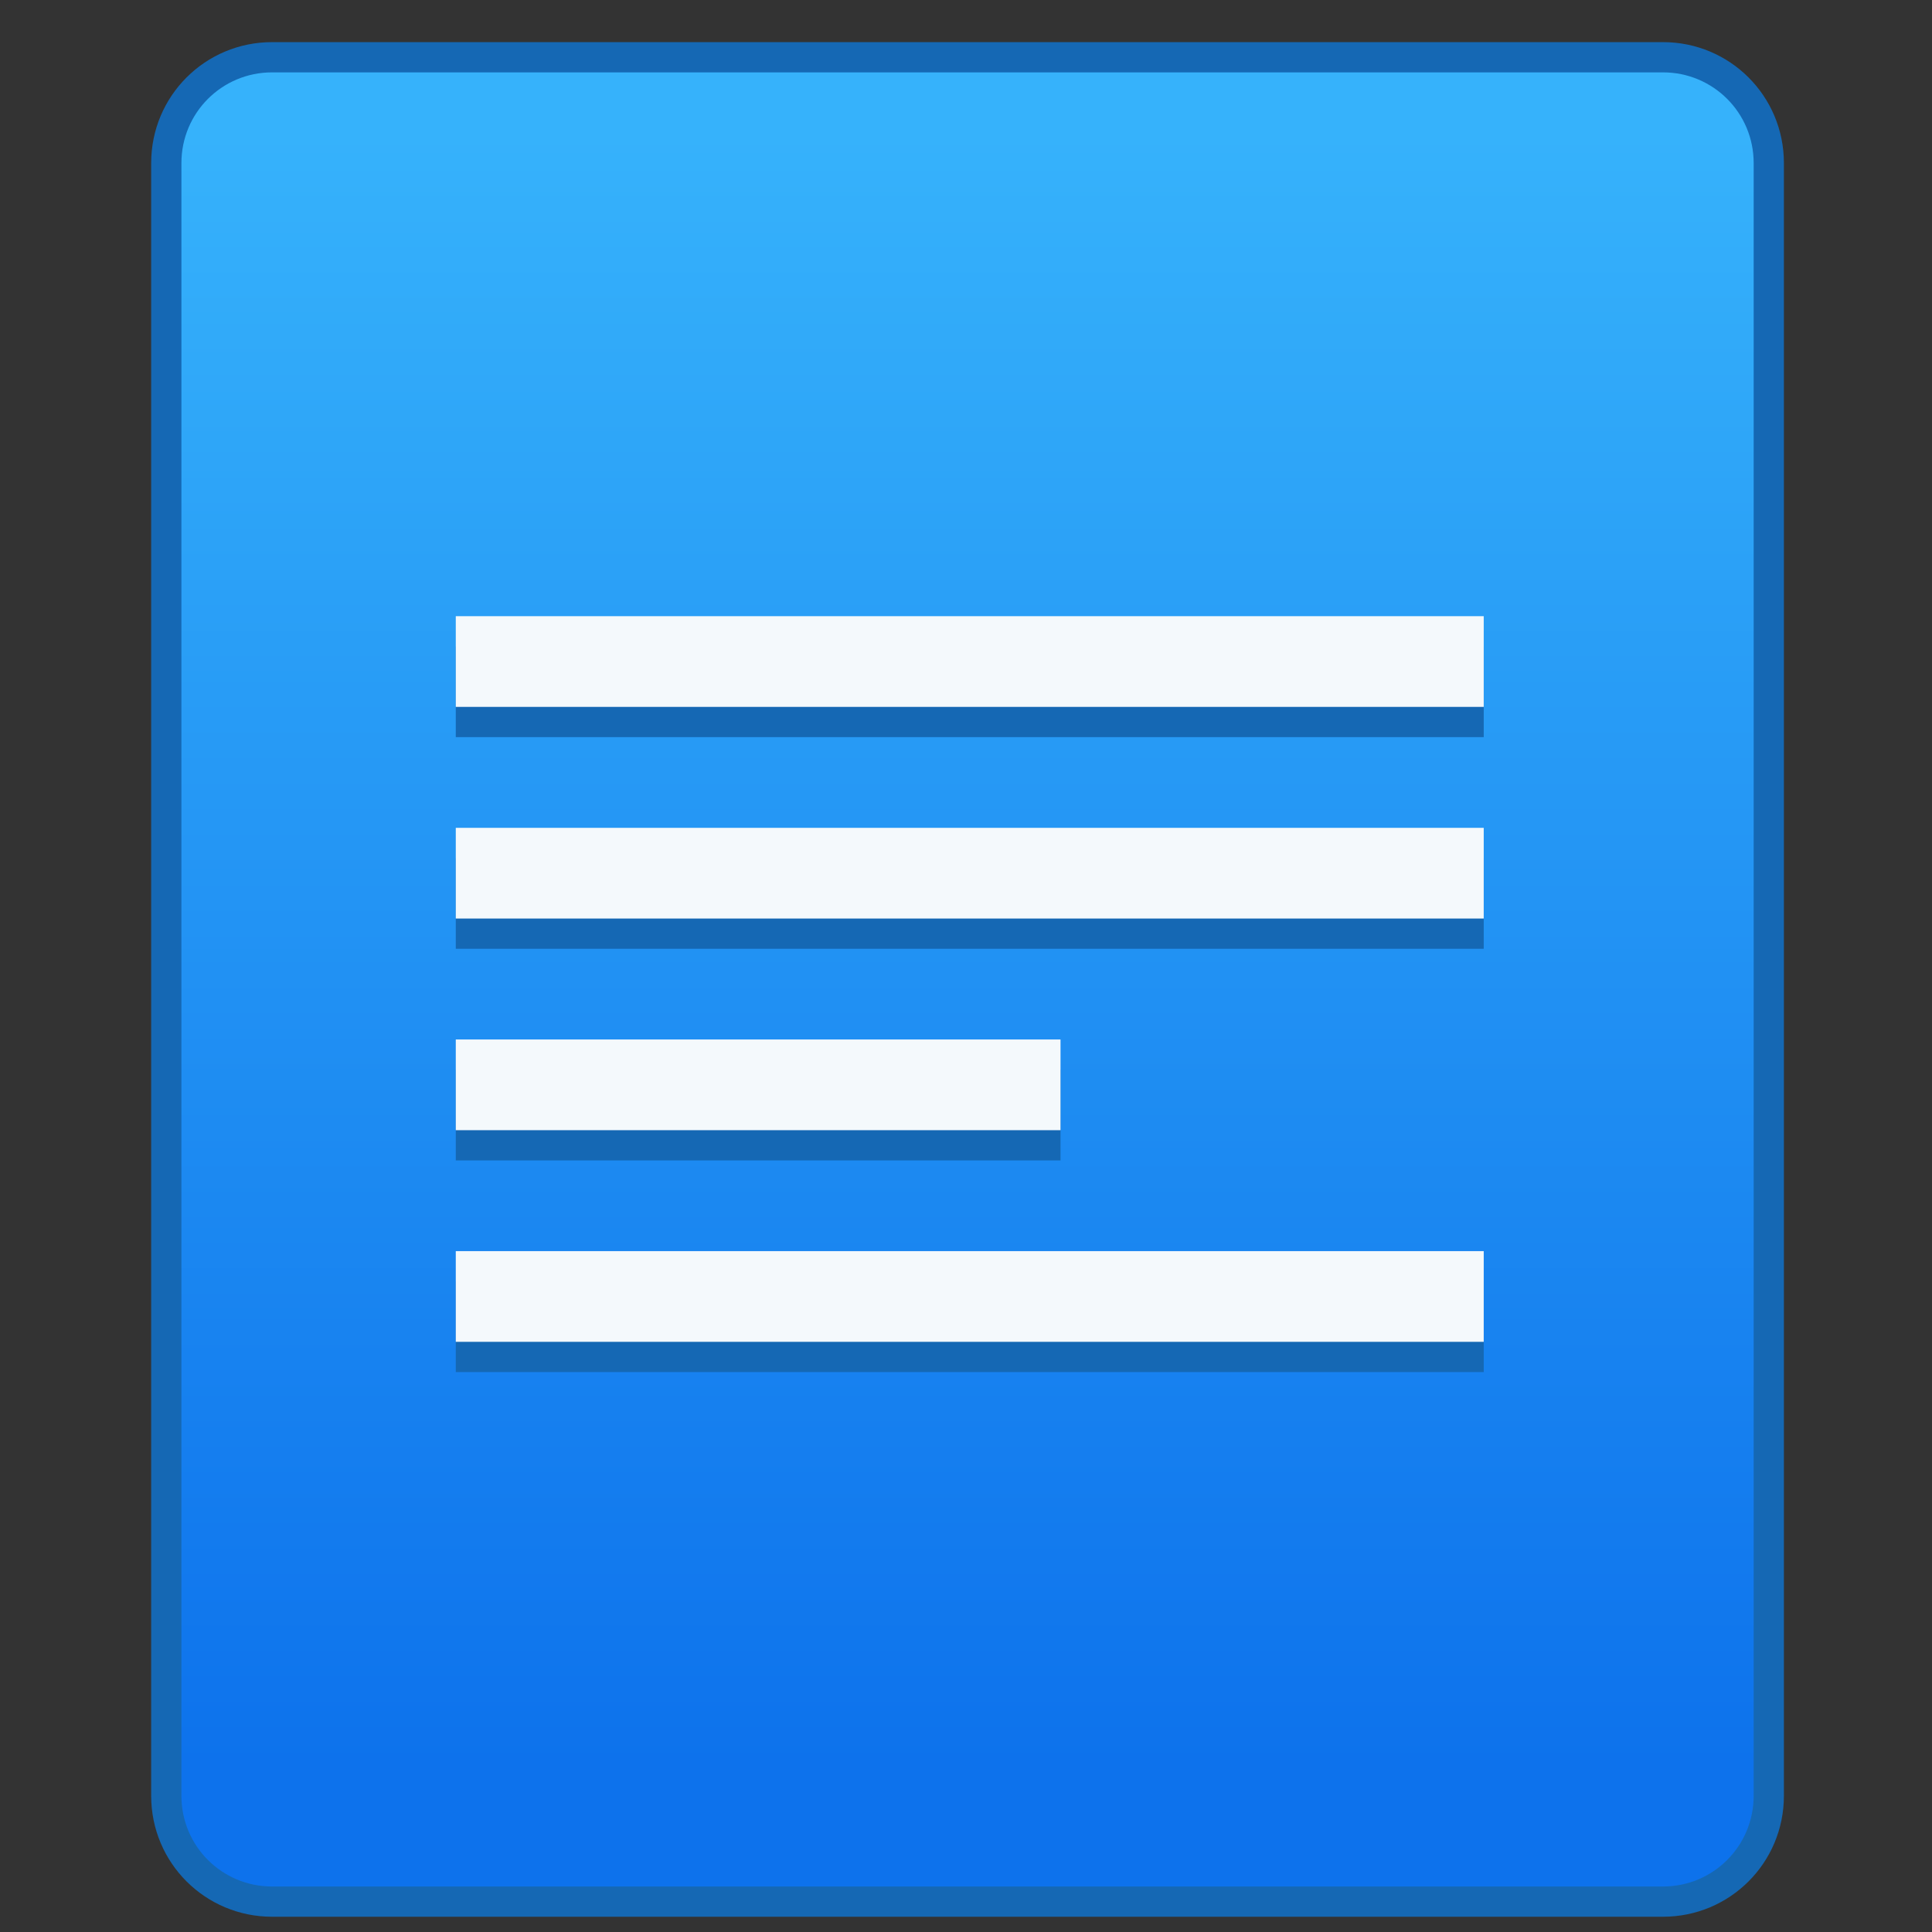 <?xml version="1.0" encoding="UTF-8" standalone="no"?>
<!-- Created with Inkscape (http://www.inkscape.org/) -->

<svg
   xmlns:dc="http://purl.org/dc/elements/1.1/"
   xmlns:cc="http://creativecommons.org/ns#"
   xmlns:rdf="http://www.w3.org/1999/02/22-rdf-syntax-ns#"
   xmlns:svg="http://www.w3.org/2000/svg"
   xmlns="http://www.w3.org/2000/svg"
   xmlns:xlink="http://www.w3.org/1999/xlink"
   xmlns:sodipodi="http://sodipodi.sourceforge.net/DTD/sodipodi-0.dtd"
   xmlns:inkscape="http://www.inkscape.org/namespaces/inkscape"
   width="64"
   height="64"
   viewBox="0 0 16.933 16.933"
   version="1.1"
   id="svg1399"
   inkscape:version="0.92.4 5da689c313, 2019-01-14"
   sodipodi:docname="application-vnd.openxmlformats-officedocument.wordprocessingml.document.svg">
  <rect x="0" y="0" width="16.933" height="16.933" fill="#333333" stroke="none"/>
  <defs
     id="defs1393">
    <linearGradient
       gradientUnits="userSpaceOnUse"
       y2="252.65"
       x2="88"
       y1="306.65"
       x1="88"
       id="linearGradient1149"
       xlink:href="#linearGradient4902"
       inkscape:collect="always"
       gradientTransform="translate(-8,-256.65)" />
    <linearGradient
       inkscape:collect="always"
       id="linearGradient4902">
      <stop
         style="stop-color:#0d72ec;stop-opacity:1"
         offset="0"
         id="stop4898" />
      <stop
         style="stop-color:#36b2fb;stop-opacity:1"
         offset="1"
         id="stop4900" />
    </linearGradient>
  </defs>
  <sodipodi:namedview
     id="base"
     pagecolor="#ffffff"
     bordercolor="#666666"
     borderopacity="1.0"
     inkscape:pageopacity="0.0"
     inkscape:pageshadow="2"
     inkscape:zoom="11.2"
     inkscape:cx="23.897564"
     inkscape:cy="20.001456"
     inkscape:document-units="px"
     inkscape:current-layer="layer1"
     showgrid="true"
     inkscape:showpageshadow="false"
     units="px"
     inkscape:window-width="1920"
     inkscape:window-height="1049"
     inkscape:window-x="0"
     inkscape:window-y="0"
     inkscape:window-maximized="1">
    <inkscape:grid
       type="xygrid"
       id="grid840" />
  </sodipodi:namedview>
  <g
     inkscape:label="Capa 1"
     inkscape:groupmode="layer"
     id="layer1"
     transform="translate(0,-280.067)">
    <g
       transform="matrix(0.265,0,0,0.265,-6.0000001e-8,213.749)"
       id="layer1-6"
       inkscape:label="Capa 1">
      <g
         transform="translate(38,-6)"
         id="g1769">
        <path
           style="opacity:1;vector-effect:none;fill:#1568b4;fill-opacity:1;stroke:none;stroke-width:2;stroke-linecap:round;stroke-linejoin:round;stroke-miterlimit:4;stroke-dasharray:none;stroke-dashoffset:0;stroke-opacity:1"
           d="m 55,-7 c -2.216,0 -4,1.784 -4,4 v 14 4 36 c 0,2.216 1.784,4 4,4 h 46 c 2.216,0 4,-1.784 4,-4 V 15 11 10 -3 c 0,-2.216 -1.784,-4 -4,-4 z"
           transform="translate(-84,264.65)"
           id="rect971"
           inkscape:connector-curvature="0" />
        <path
           style="opacity:1;vector-effect:none;fill:url(#linearGradient1149);fill-opacity:1;stroke:none;stroke-width:2;stroke-linecap:round;stroke-linejoin:round;stroke-miterlimit:4;stroke-dasharray:none;stroke-dashoffset:0;stroke-opacity:1"
           d="m 55,-6 c -1.662,0 -3,1.338 -3,3 v 12 2 3 37 c 0,1.662 1.338,3 3,3 h 46 c 1.662,0 3,-1.338 3,-3 V 14 11 9 -3 c 0,-1.662 -1.338,-3 -3,-3 z"
           id="rect971-2"
           transform="translate(-84,264.65)"
           inkscape:connector-curvature="0" />
      </g>
    </g>
    <g
       id="g4524"
       transform="matrix(0.265,0,0,0.265,-11.642,211.632)">
      <g
         transform="translate(-56,2)"
         id="g2304">
        <g
           inkscape:label="Capa 1"
           id="layer1-8"
           transform="translate(158.999,-10)">
          <g
             id="g3770"
             transform="matrix(1.409,0,0,1.409,71.227,-105.266)">
            <g
               transform="translate(-52,-5)"
               inkscape:label="Capa 1"
               id="layer1-6-3" />
            <g
               style="fill:#faf4f4;fill-opacity:1"
               inkscape:label="Capa 1"
               id="layer1-6-4"
               transform="translate(-52,-6)">
              <g
                 style="fill:#faf4f4;fill-opacity:1"
                 id="g6249-7"
                 transform="translate(4,-10)" />
            </g>
            <g
               transform="translate(-40.452,0.71)"
               id="g3784">
              <path
                 inkscape:connector-curvature="0"
                 style="opacity:1;vector-effect:none;fill:#1568b4;fill-opacity:1;stroke:none;stroke-width:1.597;stroke-linecap:round;stroke-linejoin:round;stroke-miterlimit:4;stroke-dasharray:none;stroke-dashoffset:0;stroke-opacity:1;paint-order:normal"
                 d="m -41.322,278.134 v 2.129 h 24.129 v -2.129 z m 0,4.968 v 2.129 h 24.129 v -2.129 z m 0,4.968 v 2.129 h 14.195 v -2.129 z m 0,4.968 v 2.129 h 24.129 v -2.129 z"
                 id="path3687"
                 sodipodi:nodetypes="cccccccccccccccccccc" />
              <path
                 inkscape:connector-curvature="0"
                 style="opacity:1;vector-effect:none;fill:#f4f9fc;fill-opacity:1;stroke:none;stroke-width:1.597;stroke-linecap:round;stroke-linejoin:round;stroke-miterlimit:4;stroke-dasharray:none;stroke-dashoffset:0;stroke-opacity:1;paint-order:normal"
                 d="m -41.322,277.424 v 2.129 h 24.129 v -2.129 z m 0,4.968 v 2.129 h 24.129 v -2.129 z m 0,4.968 v 2.129 h 14.195 v -2.129 z m 0,4.968 v 2.129 h 24.129 v -2.129 z"
                 id="path3687-0"
                 sodipodi:nodetypes="cccccccccccccccccccc" />
            </g>
          </g>
        </g>
      </g>
      <g
         transform="translate(-56,-13)"
         id="g2304-4">
        <g
           inkscape:label="Capa 1"
           id="layer1-8-8"
           transform="translate(158.999,-10)">
          <g
             id="g3770-7"
             transform="matrix(1.409,0,0,1.409,71.227,-105.266)">
            <g
               transform="translate(-52,-5)"
               inkscape:label="Capa 1"
               id="layer1-6-3-1" />
            <g
               style="fill:#faf4f4;fill-opacity:1"
               inkscape:label="Capa 1"
               id="layer1-6-4-7"
               transform="translate(-52,-6)">
              <g
                 style="fill:#faf4f4;fill-opacity:1"
                 id="g6249-7-2"
                 transform="translate(4,-10)" />
            </g>
            <g
               transform="translate(-40.452,0.71)"
               id="g3784-7" />
          </g>
        </g>
      </g>
    </g>
  </g>
</svg>

